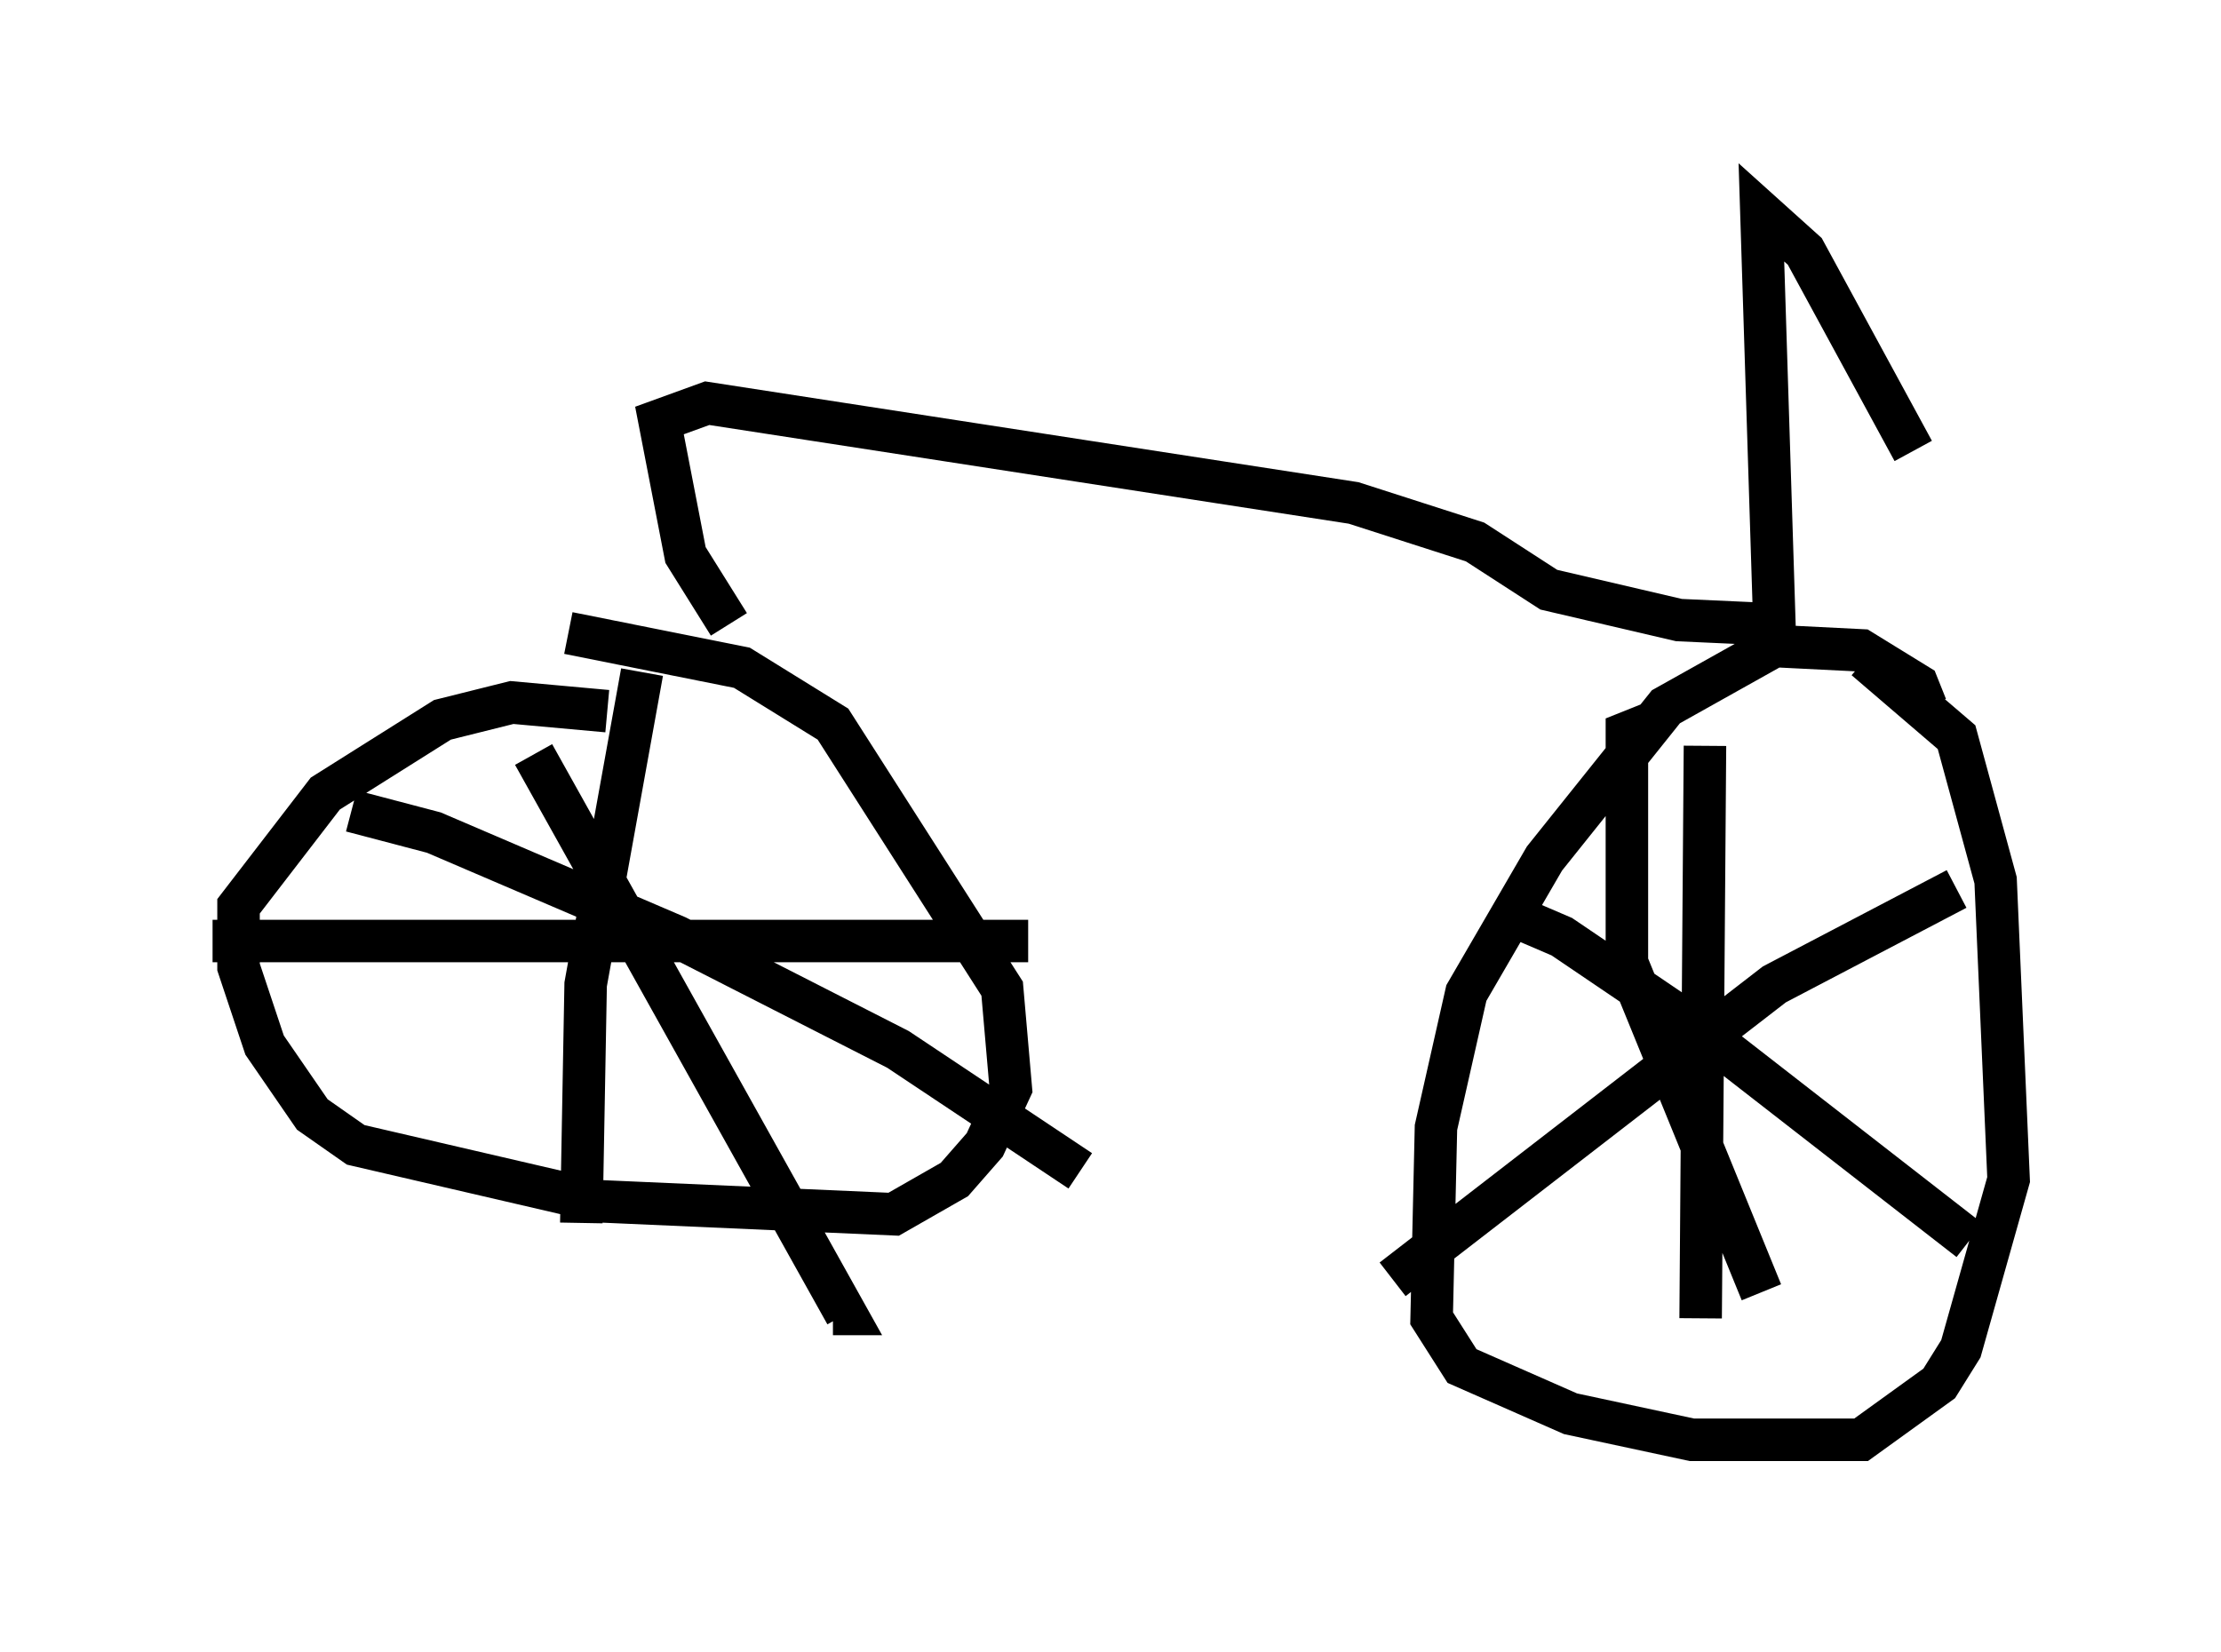 <?xml version="1.0" encoding="utf-8" ?>
<svg baseProfile="full" height="38.89" version="1.1" width="52.263" xmlns="http://www.w3.org/2000/svg" xmlns:ev="http://www.w3.org/2001/xml-events" xmlns:xlink="http://www.w3.org/1999/xlink"><defs /><rect fill="white" height="38.89" width="52.263" x="0" y="0" /><path d="M14.596, 17.352 m-0.306, -0.613 l-2.246, -0.204 -1.633, 0.408 l-2.756, 1.735 -2.042, 2.654 l0.0, 1.429 0.613, 1.838 l1.123, 1.633 1.021, 0.715 l5.717, 1.327 6.942, 0.306 l1.429, -0.817 0.715, -0.817 l0.613, -1.327 -0.204, -2.348 l-3.981, -6.227 -2.144, -1.327 l-4.083, -0.817 m31.952, 1.735 l-0.204, -0.51 -1.327, -0.817 l-2.042, -0.102 -2.552, 1.429 l-2.858, 3.573 -1.838, 3.165 l-0.715, 3.165 -0.102, 4.492 l0.715, 1.123 2.552, 1.123 l2.858, 0.613 3.981, 0.0 l1.838, -1.327 0.51, -0.817 l1.123, -3.981 -0.306, -7.044 l-0.919, -3.369 -2.144, -1.838 m-31.34, 2.246 l7.35, 13.169 -0.306, 0.0 m-14.598, -8.779 l19.192, 0.0 m-9.086, -6.329 l-1.327, 7.35 -0.102, 5.615 m-5.41, -9.698 l1.94, 0.51 5.717, 2.45 l5.206, 2.654 4.288, 2.858 m14.7, -10.004 l-0.102, 13.475 m-4.696, -9.596 l1.429, 0.613 3.165, 2.144 l6.431, 5.002 m-0.306, -8.269 l-4.288, 2.246 -8.983, 6.942 m6.023, -13.067 l-0.51, 0.204 0.0, 5.41 l3.165, 7.758 m-24.296, -15.721 l-1.021, -1.633 -0.613, -3.165 l1.123, -0.408 15.211, 2.348 l2.858, 0.919 1.735, 1.123 l3.063, 0.715 2.246, 0.102 l-0.306, -9.698 1.021, 0.919 l2.552, 4.696 " fill="none" stroke="black" stroke-width="1" /></svg>